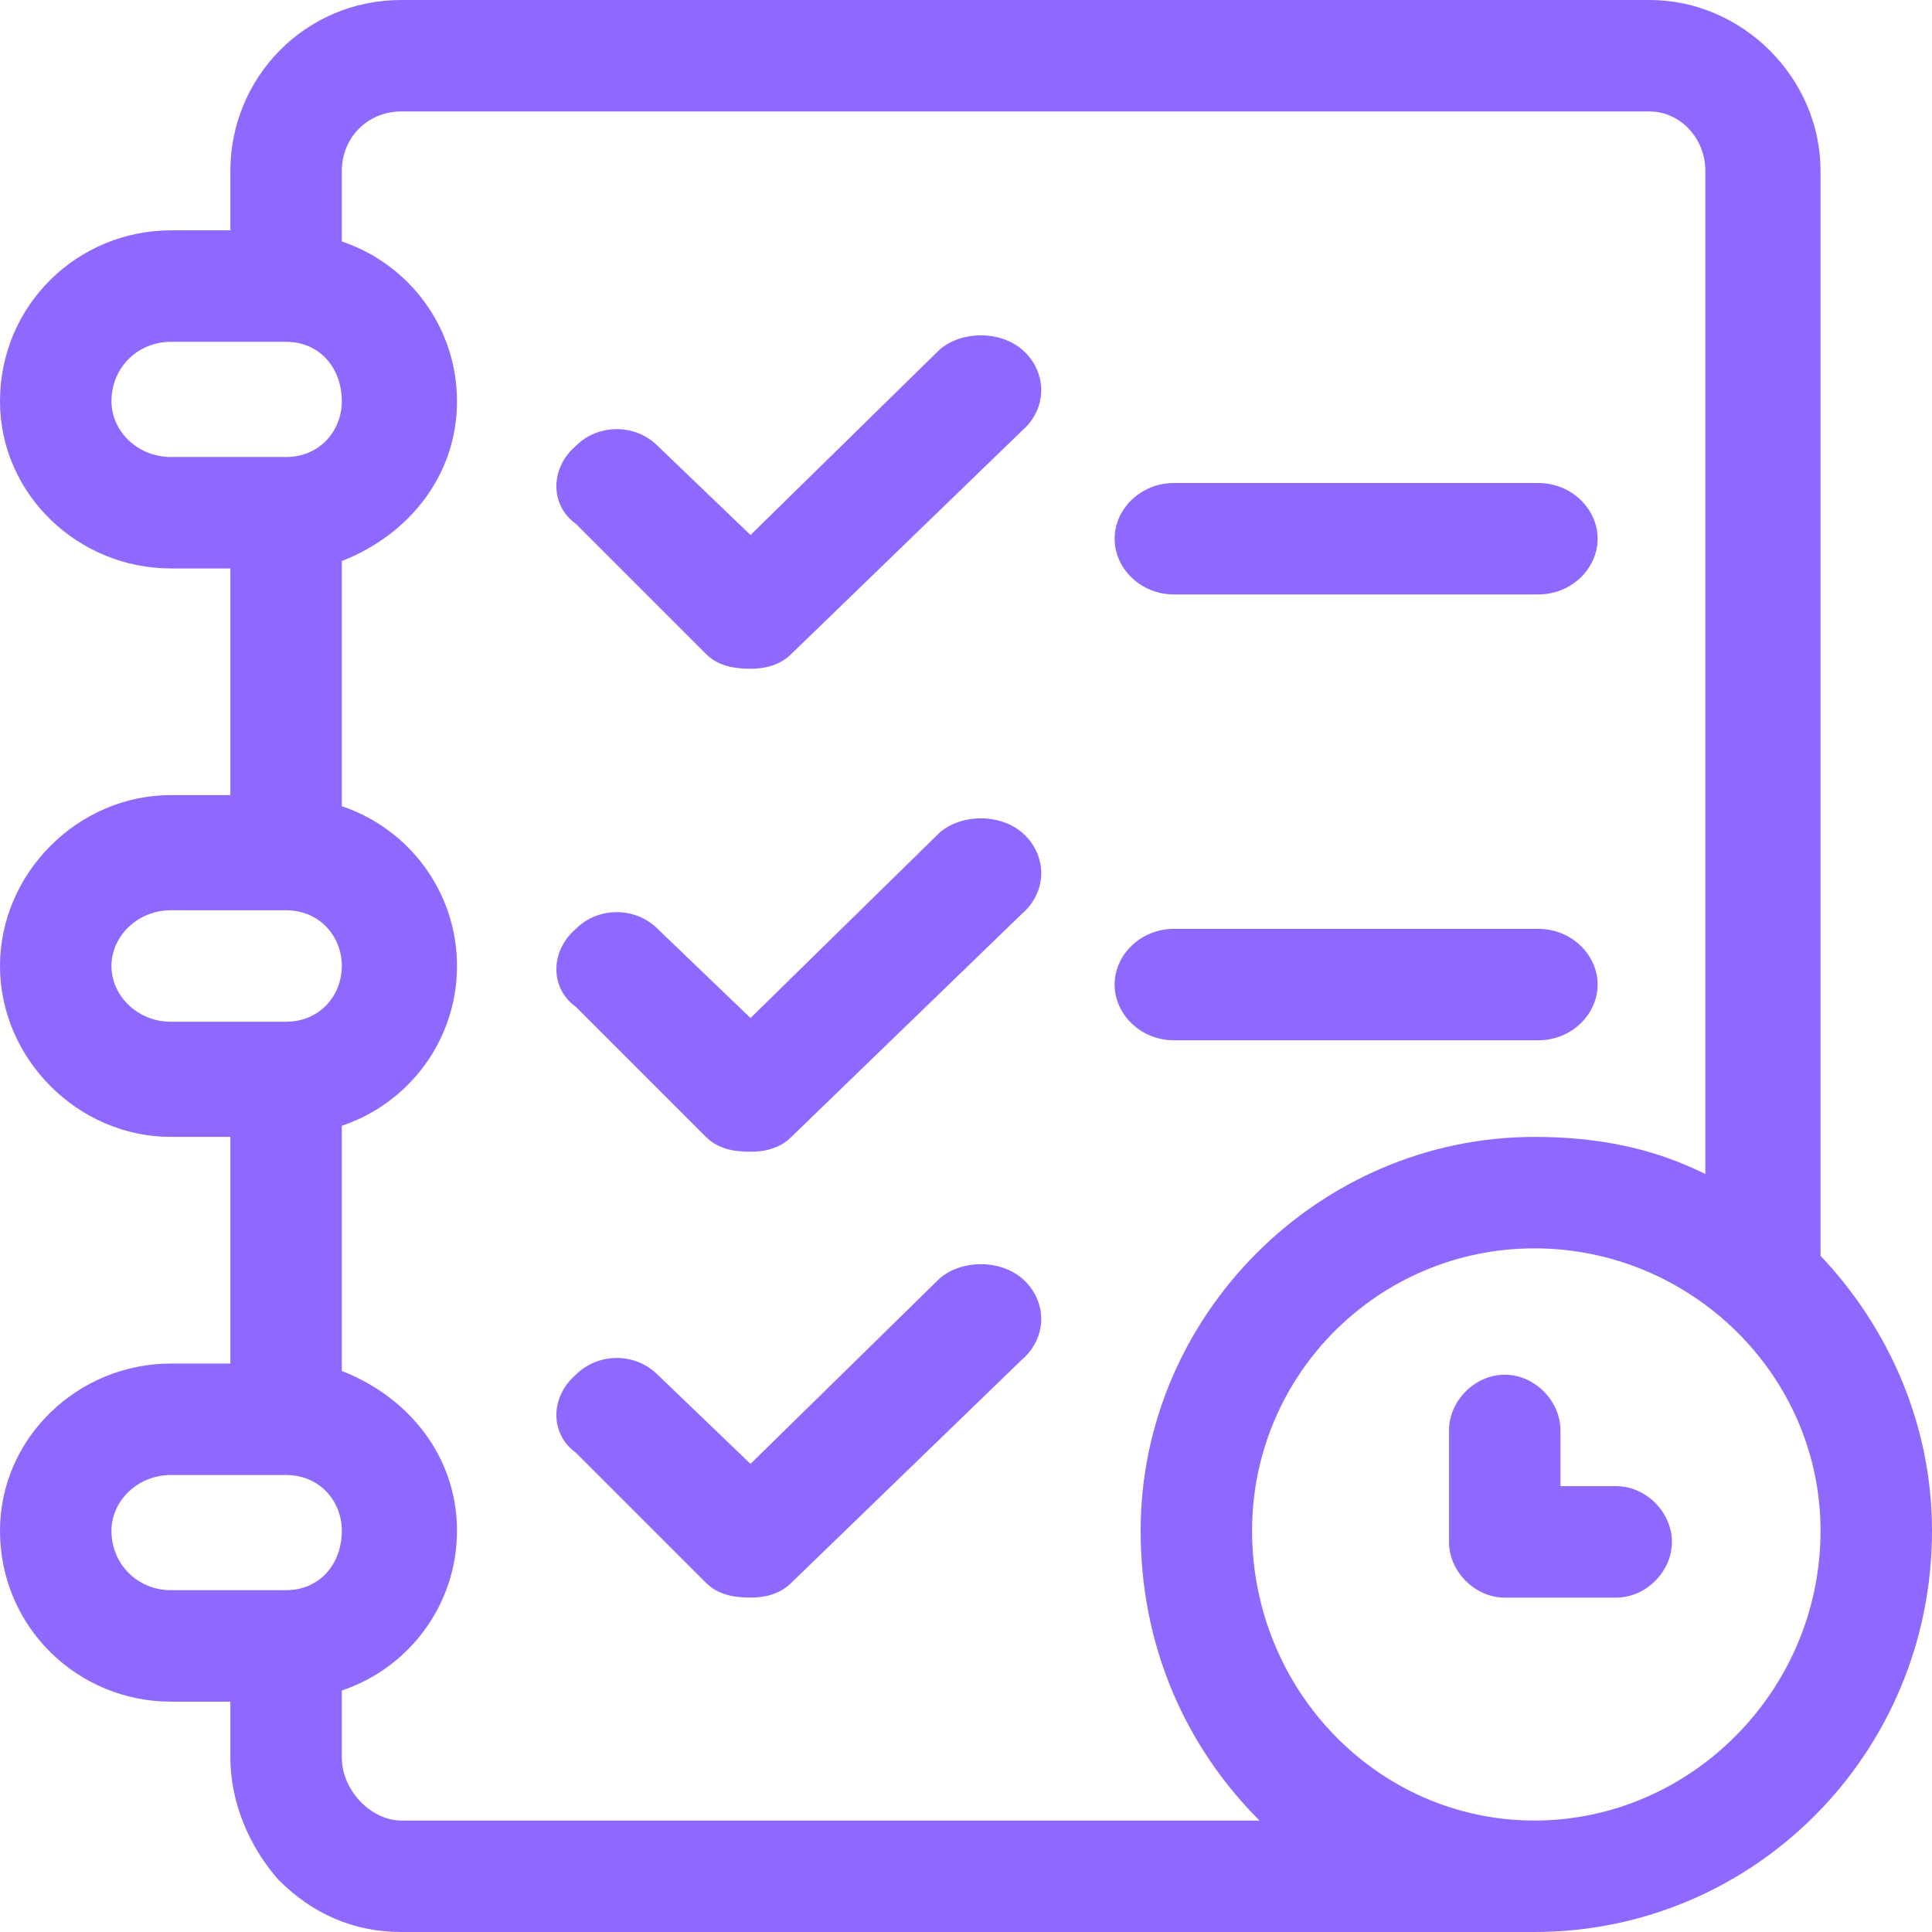 <svg xmlns="http://www.w3.org/2000/svg" width="52" height="52" viewBox="0 0 52 52"><g fill="none"><g fill="#8f69ff"><path d="M49 33.8L49 4.6C49 2.1 46.9 0 44.4 0L10.8 0C8.2 0 6.2 2.1 6.2 4.6L6.2 6.2 4.6 6.2C2.1 6.2 0 8.2 0 10.8 0 13.3 2.1 15.3 4.6 15.3L6.2 15.3 6.2 21.4 4.6 21.4C2.1 21.4 0 23.5 0 26 0 28.5 2.1 30.6 4.6 30.6L6.2 30.6 6.2 36.7 4.6 36.7C2.1 36.7 0 38.7 0 41.2 0 43.8 2.1 45.8 4.6 45.8L6.2 45.8 6.2 47.3C6.2 48.5 6.7 49.7 7.5 50.6 8.4 51.5 9.5 52 10.8 52L41.3 52C47.2 52 52 47.2 52 41.2 52 38.3 50.8 35.7 49 33.8ZM4.6 12.3C3.7 12.3 3 11.6 3 10.8 3 9.9 3.7 9.2 4.6 9.2L7.7 9.2C8.6 9.2 9.2 9.9 9.2 10.8 9.2 11.6 8.6 12.3 7.7 12.3L4.6 12.3ZM4.6 27.5C3.7 27.5 3 26.8 3 26 3 25.2 3.7 24.5 4.6 24.5L7.7 24.5C8.6 24.5 9.2 25.2 9.2 26 9.2 26.8 8.6 27.5 7.7 27.5L4.6 27.5ZM7.7 42.8L4.6 42.8C3.7 42.8 3 42.1 3 41.2 3 40.4 3.7 39.7 4.6 39.7L7.7 39.7C8.6 39.7 9.2 40.4 9.2 41.2 9.2 42.1 8.6 42.8 7.7 42.8ZM10.8 49C10 49 9.2 48.2 9.2 47.3L9.2 45.5C11 44.9 12.3 43.2 12.3 41.2 12.3 39.2 11 37.6 9.2 36.9L9.2 30.3C11 29.7 12.3 28 12.3 26 12.3 24 11 22.3 9.2 21.7L9.2 15.1C11 14.4 12.3 12.8 12.3 10.8 12.3 8.8 11 7.1 9.2 6.5L9.2 4.6C9.2 3.7 9.9 3 10.8 3L44.4 3C45.2 3 45.9 3.7 45.9 4.6L45.9 31.6C44.5 30.9 43 30.6 41.3 30.6 35.5 30.6 30.7 35.4 30.7 41.2 30.7 44.3 31.9 47 33.9 49L10.8 49ZM41.3 49C37.1 49 33.7 45.5 33.7 41.2 33.7 37 37.1 33.6 41.3 33.6 45.5 33.6 49 37 49 41.2 49 45.5 45.5 49 41.3 49Z"/><path d="M41.4 13L31.6 13C30.7 13 30 13.7 30 14.5 30 15.3 30.7 16 31.6 16L41.4 16C42.3 16 43 15.3 43 14.5 43 13.7 42.3 13 41.4 13Z"/><path d="M41.4 25L31.6 25C30.7 25 30 25.7 30 26.5 30 27.3 30.7 28 31.6 28L41.4 28C42.3 28 43 27.3 43 26.5 43 25.7 42.3 25 41.4 25Z"/><path d="M43.5 40L42 40 42 38.5C42 37.7 41.3 37 40.5 37 39.7 37 39 37.7 39 38.5L39 41.5C39 42.3 39.7 43 40.5 43L43.5 43C44.3 43 45 42.3 45 41.5 45 40.7 44.3 40 43.5 40Z"/><path d="M27.5 9.4C26.9 8.9 25.9 8.9 25.3 9.4L20.2 14.4 17.7 12C17.1 11.4 16.1 11.4 15.5 12 14.8 12.6 14.8 13.6 15.5 14.1L19 17.6C19.3 17.9 19.7 18 20.2 18 20.6 18 21 17.9 21.3 17.6L27.5 11.6C28.2 11 28.2 10 27.5 9.4Z"/><path d="M27.5 22.4C26.9 21.9 25.9 21.9 25.3 22.4L20.2 27.4 17.7 25C17.1 24.4 16.1 24.4 15.5 25 14.8 25.6 14.8 26.6 15.5 27.1L19 30.6C19.3 30.9 19.7 31 20.2 31 20.6 31 21 30.9 21.3 30.6L27.5 24.6C28.2 24 28.2 23 27.5 22.4Z"/><path d="M27.5 34.4C26.9 33.9 25.9 33.9 25.3 34.4L20.2 39.4 17.7 37C17.1 36.4 16.1 36.4 15.5 37 14.8 37.6 14.8 38.6 15.5 39.1L19 42.6C19.3 42.9 19.7 43 20.2 43 20.6 43 21 42.9 21.3 42.6L27.5 36.6C28.2 36 28.2 35 27.5 34.4Z"/></g></g></svg>
